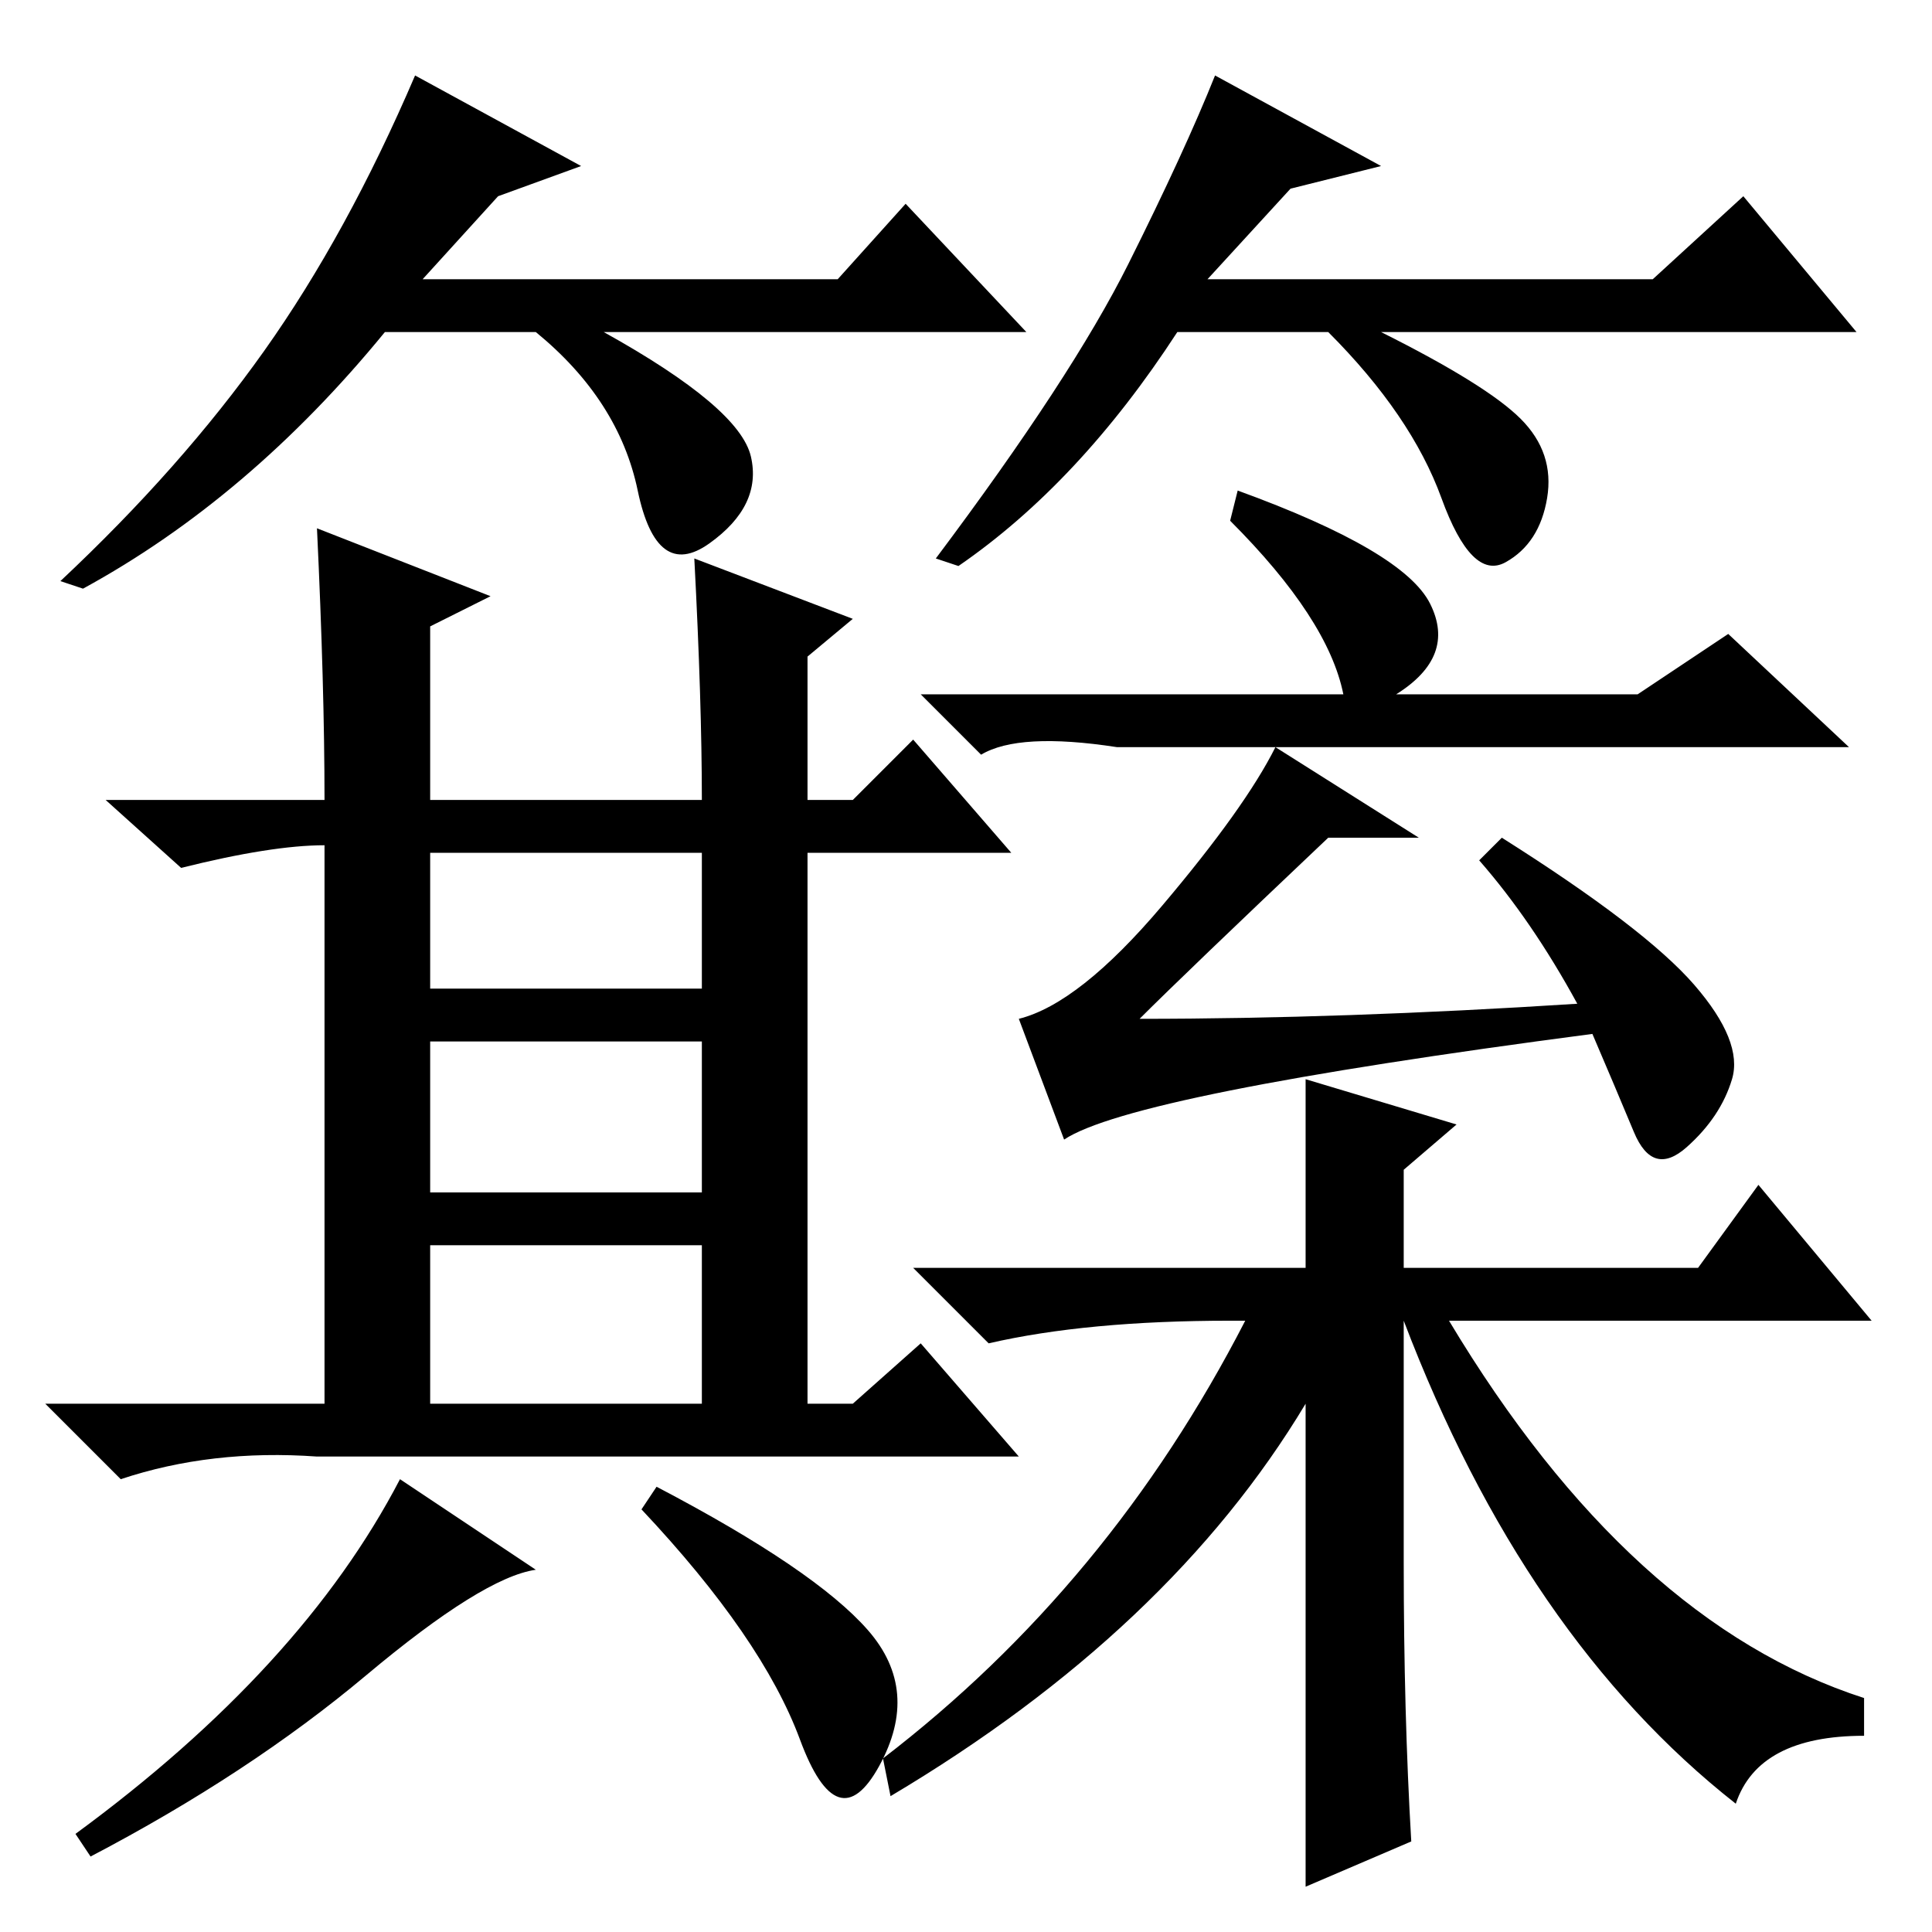 <?xml version="1.0" standalone="no"?>
<!DOCTYPE svg PUBLIC "-//W3C//DTD SVG 1.1//EN" "http://www.w3.org/Graphics/SVG/1.1/DTD/svg11.dtd" >
<svg xmlns="http://www.w3.org/2000/svg" xmlns:xlink="http://www.w3.org/1999/xlink" version="1.1" viewBox="0 -36 256 256">
  <g transform="matrix(1 0 0 -1 0 220)">
   <path fill="currentColor"
d="M57 125h36v18h-36v-18zM57 98h36v20h-36v-20zM57 70h36v21h-36v-21zM65 177l-8 -4v-23h36q0 13 -1 32l21 -8l-6 -5v-19h6l8 8l13 -15h-27v-73h6l9 8l13 -15h-93q-14 1 -26 -3l-10 10h37v74q-7 0 -19 -3l-10 9h29q0 15 -1 36zM71 48q-7 -1 -22.5 -14t-36.5 -24l-2 3
q30 22 43 47zM115 40q7 -8 1.5 -18t-10.5 3.5t-21 30.5l2 3q21 -11 28 -19zM178 164q-2 10 -15 23l1 4q22 -8 25.5 -15t-4.5 -12h32l12 8l16 -15h-76l19 -12h-12q-19 -18 -25 -24q27 0 58 2q-6 11 -13 19l3 3q19 -12 25.5 -19.5t5 -12.5t-6 -9t-7 2t-5.5 13q-61 -8 -70 -14
l-6 16q8 2 19 15t15 21h-21q-13 2 -18 -1l-8 8h56zM186 101v-13h39l8 11l15 -18h-56q24 -40 55 -50v-5q-14 0 -17 -9q-28 22 -44 64v-32q0 -20 1 -37l-14 -6v38v26q-18 -30 -55 -52l-1 5q30 23 48 58h-2q-19 0 -32 -3l-10 10h52v25l20 -6zM66 230l-10 -11h55l9 10l16 -17
h-56q18 -10 19.5 -16.5t-5.5 -11.5t-9.5 7t-13.5 21h-20q-18 -22 -40 -34l-3 1q16 15 27 30.5t20 36.5l22 -12zM171 231l-11 -12h59l12 11l15 -18h-63q14 -7 18.5 -11.5t3.5 -10.5t-5.5 -8.5t-8.5 8.5t-15 22h-20q-13 -20 -29 -31l-3 1q18 24 25.5 39t11.5 25l22 -12z" />
  </g>

</svg>
